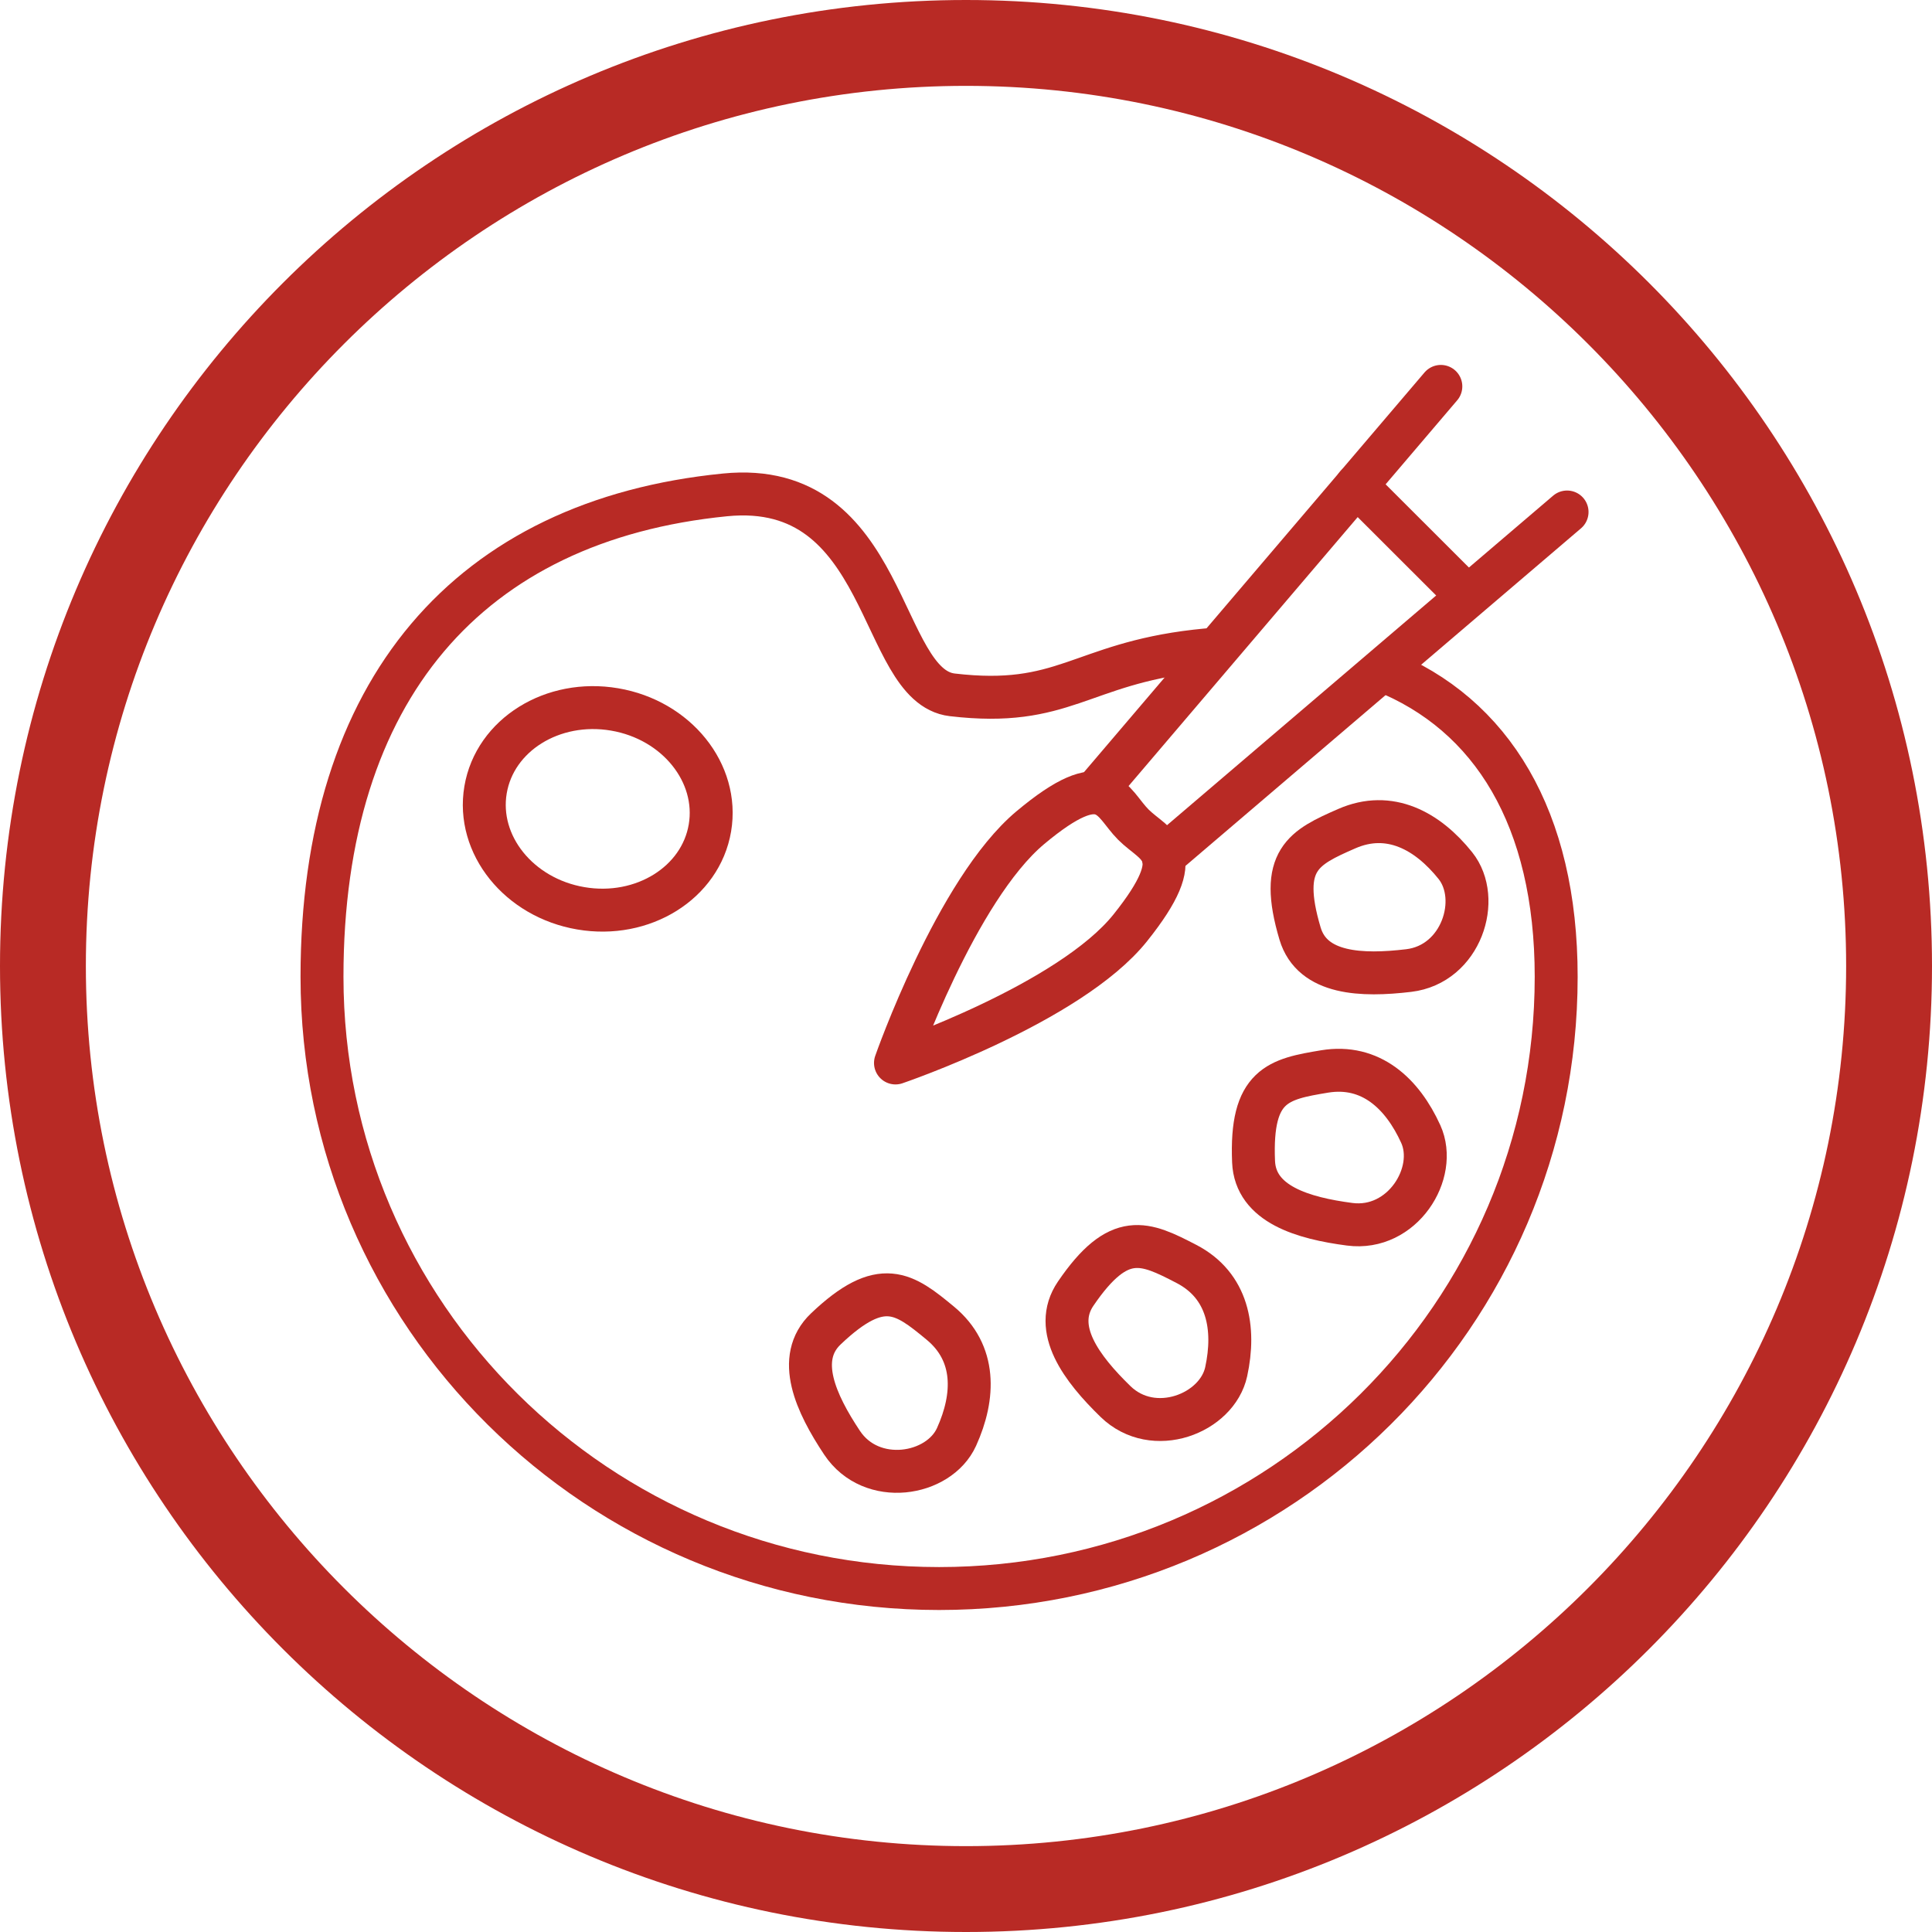<?xml version="1.0" encoding="utf-8"?>
<!-- Generator: Adobe Illustrator 16.0.0, SVG Export Plug-In . SVG Version: 6.00 Build 0)  -->
<!DOCTYPE svg PUBLIC "-//W3C//DTD SVG 1.1//EN" "http://www.w3.org/Graphics/SVG/1.1/DTD/svg11.dtd">
<svg version="1.1" id="Layer_1" xmlns="http://www.w3.org/2000/svg" xmlns:xlink="http://www.w3.org/1999/xlink" x="0px" y="0px"
	 width="90px" height="90px" viewBox="0 0 90 90" enable-background="new 0 0 90 90" xml:space="preserve">
<g>
	<g>
		<g>
			<g>
				<g>
					<g>
						
							<path fill="none" stroke="#B82A25" stroke-width="2" stroke-linecap="round" stroke-linejoin="round" stroke-miterlimit="10" d="
							M64.412,31.236c5.089,2.025,8.081,6.898,8.081,14.266C72.493,61.242,59.623,74,43.746,74C27.871,74,15,61.242,15,45.502
							c0-13.375,6.854-21.263,18.771-22.448c7.665-0.764,7.122,8.906,10.587,9.314c5.206,0.613,5.956-1.421,11.351-2.042
							c0.297-0.033,0.593-0.062,0.885-0.087"/>
					</g>
				</g>
				<g>
					<g>
						
							<path fill="none" stroke="#B82A25" stroke-width="2" stroke-linecap="round" stroke-linejoin="round" stroke-miterlimit="10" d="
							M33.071,38.569c-0.433,2.558-3.124,4.235-6.01,3.744c-2.887-0.49-4.875-2.962-4.442-5.521c0.433-2.558,3.124-4.235,6.01-3.744
							C31.515,33.537,33.503,36.01,33.071,38.569z"/>
					</g>
				</g>
			</g>
			<g>
				<g>
					<g>
						
							<path fill="none" stroke="#B82A25" stroke-width="2" stroke-linecap="round" stroke-linejoin="round" stroke-miterlimit="10" d="
							M67.796,40.323c1.242,1.555,0.283,4.597-2.175,4.889c-2.166,0.258-4.489,0.187-5.059-1.722
							c-1.024-3.438,0.178-4.013,2.176-4.888C64.734,37.729,66.502,38.706,67.796,40.323z"/>
					</g>
				</g>
			</g>
			<g>
				<g>
					<g>
						
							<path fill="none" stroke="#B82A25" stroke-width="2" stroke-linecap="round" stroke-linejoin="round" stroke-miterlimit="10" d="
							M66.184,52.827c0.824,1.813-0.853,4.524-3.309,4.204c-2.16-0.283-4.396-0.925-4.479-2.916
							c-0.15-3.584,1.157-3.845,3.308-4.202C63.853,49.559,65.326,50.94,66.184,52.827z"/>
					</g>
				</g>
			</g>
			<g>
				<g>
					<g>
						
							<path fill="none" stroke="#B82A25" stroke-width="2" stroke-linecap="round" stroke-linejoin="round" stroke-miterlimit="10" d="
							M57.121,63.898c-0.422,1.946-3.384,3.117-5.16,1.387c-1.562-1.521-2.973-3.374-1.853-5.02
							c2.019-2.963,3.223-2.391,5.159-1.387C57.203,59.881,57.56,61.872,57.121,63.898z"/>
					</g>
				</g>
			</g>
			<g>
				<g>
					<g>
						
							<path fill="none" stroke="#B82A25" stroke-width="2" stroke-linecap="round" stroke-linejoin="round" stroke-miterlimit="10" d="
							M44.559,66.938c-0.823,1.813-3.964,2.332-5.335,0.267c-1.208-1.819-2.196-3.928-0.753-5.301
							c2.595-2.469,3.652-1.655,5.333-0.265C45.485,63.029,45.414,65.051,44.559,66.938z"/>
					</g>
				</g>
			</g>
		</g>
	</g>
	<g>
		<g>
			<g>
				<g>
					
						<path fill="none" stroke="#B82A25" stroke-width="2" stroke-linecap="round" stroke-linejoin="round" stroke-miterlimit="10" d="
						M47.998,38.555c3.519-2.944,3.754-1.188,4.798-0.141c1.024,1.026,2.698,1.255-0.142,4.806
						c-2.826,3.535-10.939,6.297-10.939,6.297S44.532,41.458,47.998,38.555z"/>
				</g>
			</g>
			<g>
				<g>
					
						<path fill="none" stroke="#B82A25" stroke-width="2" stroke-linecap="round" stroke-linejoin="round" stroke-miterlimit="10" d="
						M52.378,38.639"/>
					
						<line fill="none" stroke="#B82A25" stroke-width="2" stroke-linecap="round" stroke-linejoin="round" stroke-miterlimit="10" x1="54.184" y1="39.909" x2="73" y2="23.851"/>
					
						<line fill="none" stroke="#B82A25" stroke-width="2" stroke-linecap="round" stroke-linejoin="round" stroke-miterlimit="10" x1="67.12" y1="18" x2="51.01" y2="36.909"/>
				</g>
			</g>
			<g>
				<g>
					
						<line fill="none" stroke="#B82A25" stroke-width="2" stroke-linecap="round" stroke-linejoin="round" stroke-miterlimit="10" x1="68.354" y1="27.777" x2="63.186" y2="22.615"/>
				</g>
			</g>
		</g>
	</g>
</g>
<g>
	<path fill="#B82A25" d="M45,4c22.607,0,41,18.393,41,41S67.607,86,45,86S4,67.607,4,45S22.393,4,45,4 M45,0C20.147,0,0,20.147,0,45
		c0,24.854,20.147,45,45,45c24.853,0,45-20.146,45-45C90,20.147,69.853,0,45,0L45,0z"/>
</g>
</svg>
